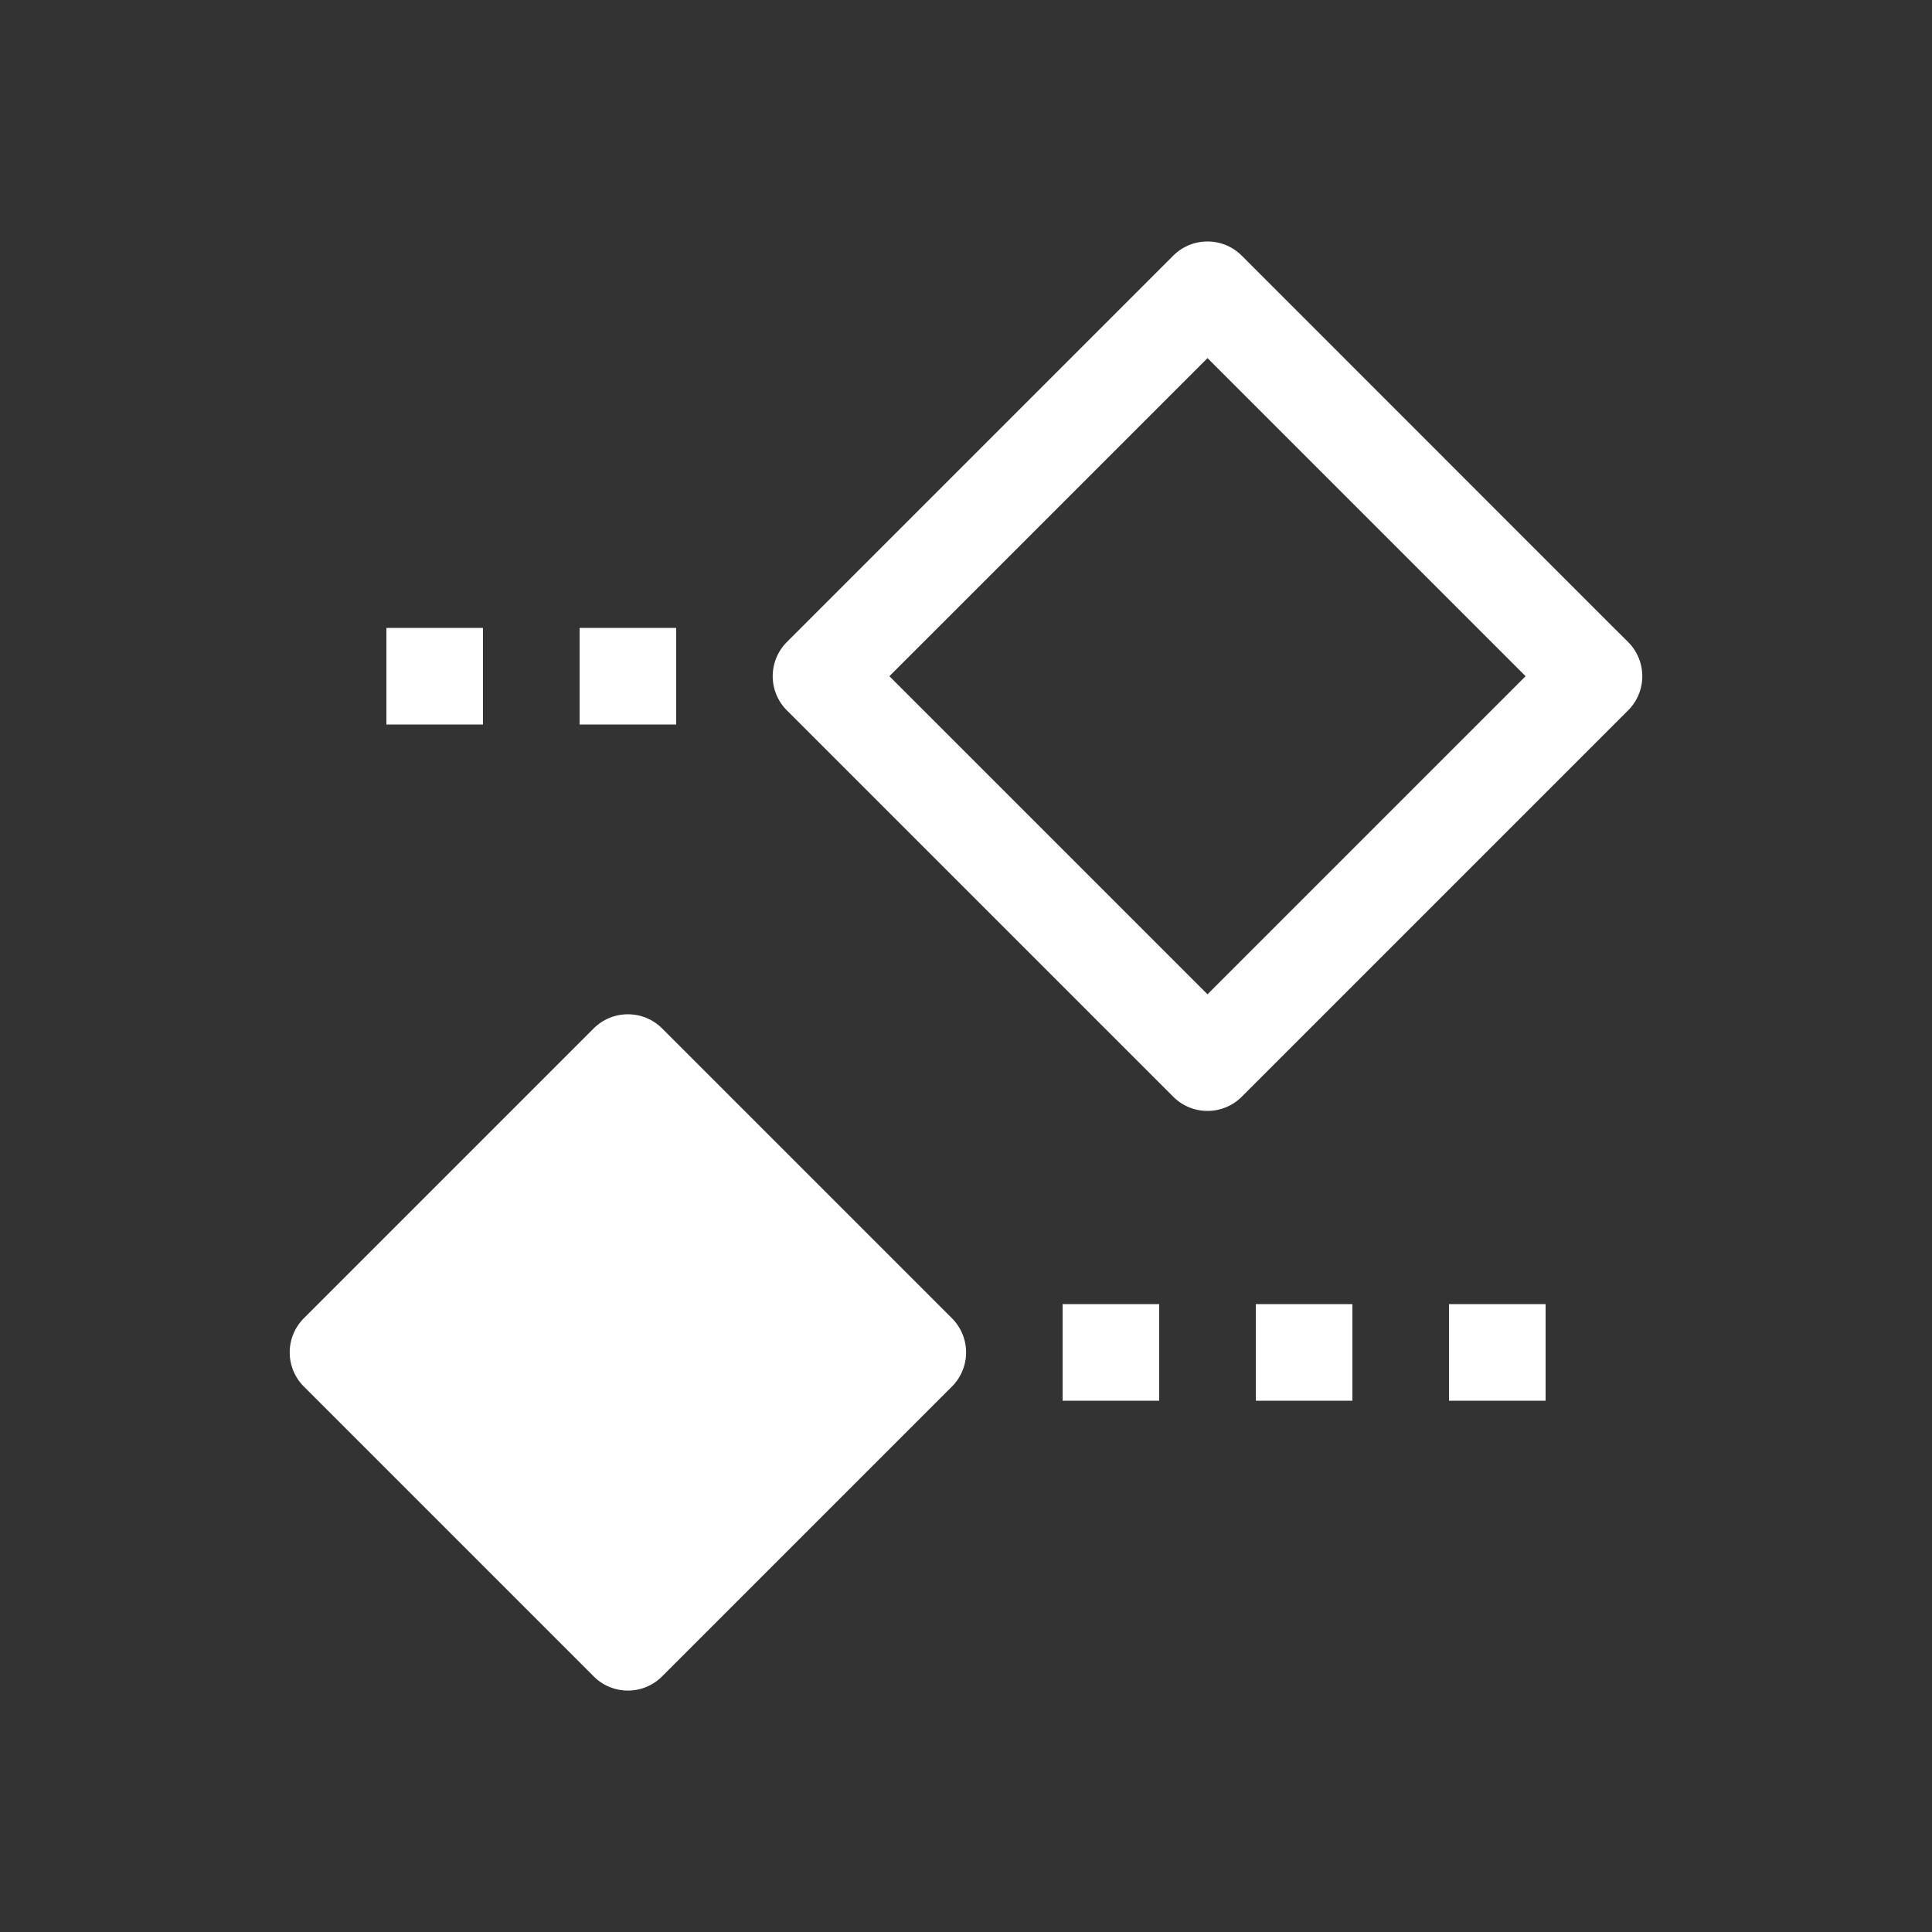 <svg height="64" width="64" viewBox="0 0 20 20"><rect x="0" y="0" width="20" height="20" fill="#333333" stroke="none"/><title>con_action</title><g fill="#ffffff" class="nc-icon-wrapper"><g transform="translate(0 0)"><path d="M12.492 2.5a.5.5 0 0 0-.346.146l-4 4a.5.5 0 0 0 0 .708l4 4a.5.5 0 0 0 .362.146.5.5 0 0 0 .346-.146l4-4a.5.5 0 0 0 0-.708l-.182-.181-3.818-3.819a.5.5 0 0 0-.362-.146zm.008 1.207L15.793 7 12.5 10.293 9.207 7zM4 6.5v1h1v-1zm2 0v1h1v-1zm.5 4a.499.499 0 0 0-.354.146l-3 3a.5.5 0 0 0 0 .708l3 3a.5.5 0 0 0 .708 0l3-3a.5.5 0 0 0 0-.708l-3-3A.499.499 0 0 0 6.5 10.5zm4.5 3v1h1v-1zm2 0v1h1v-1zm2 0v1h1v-1z" class="nc-icon-wrapper"></path></g></g></svg>